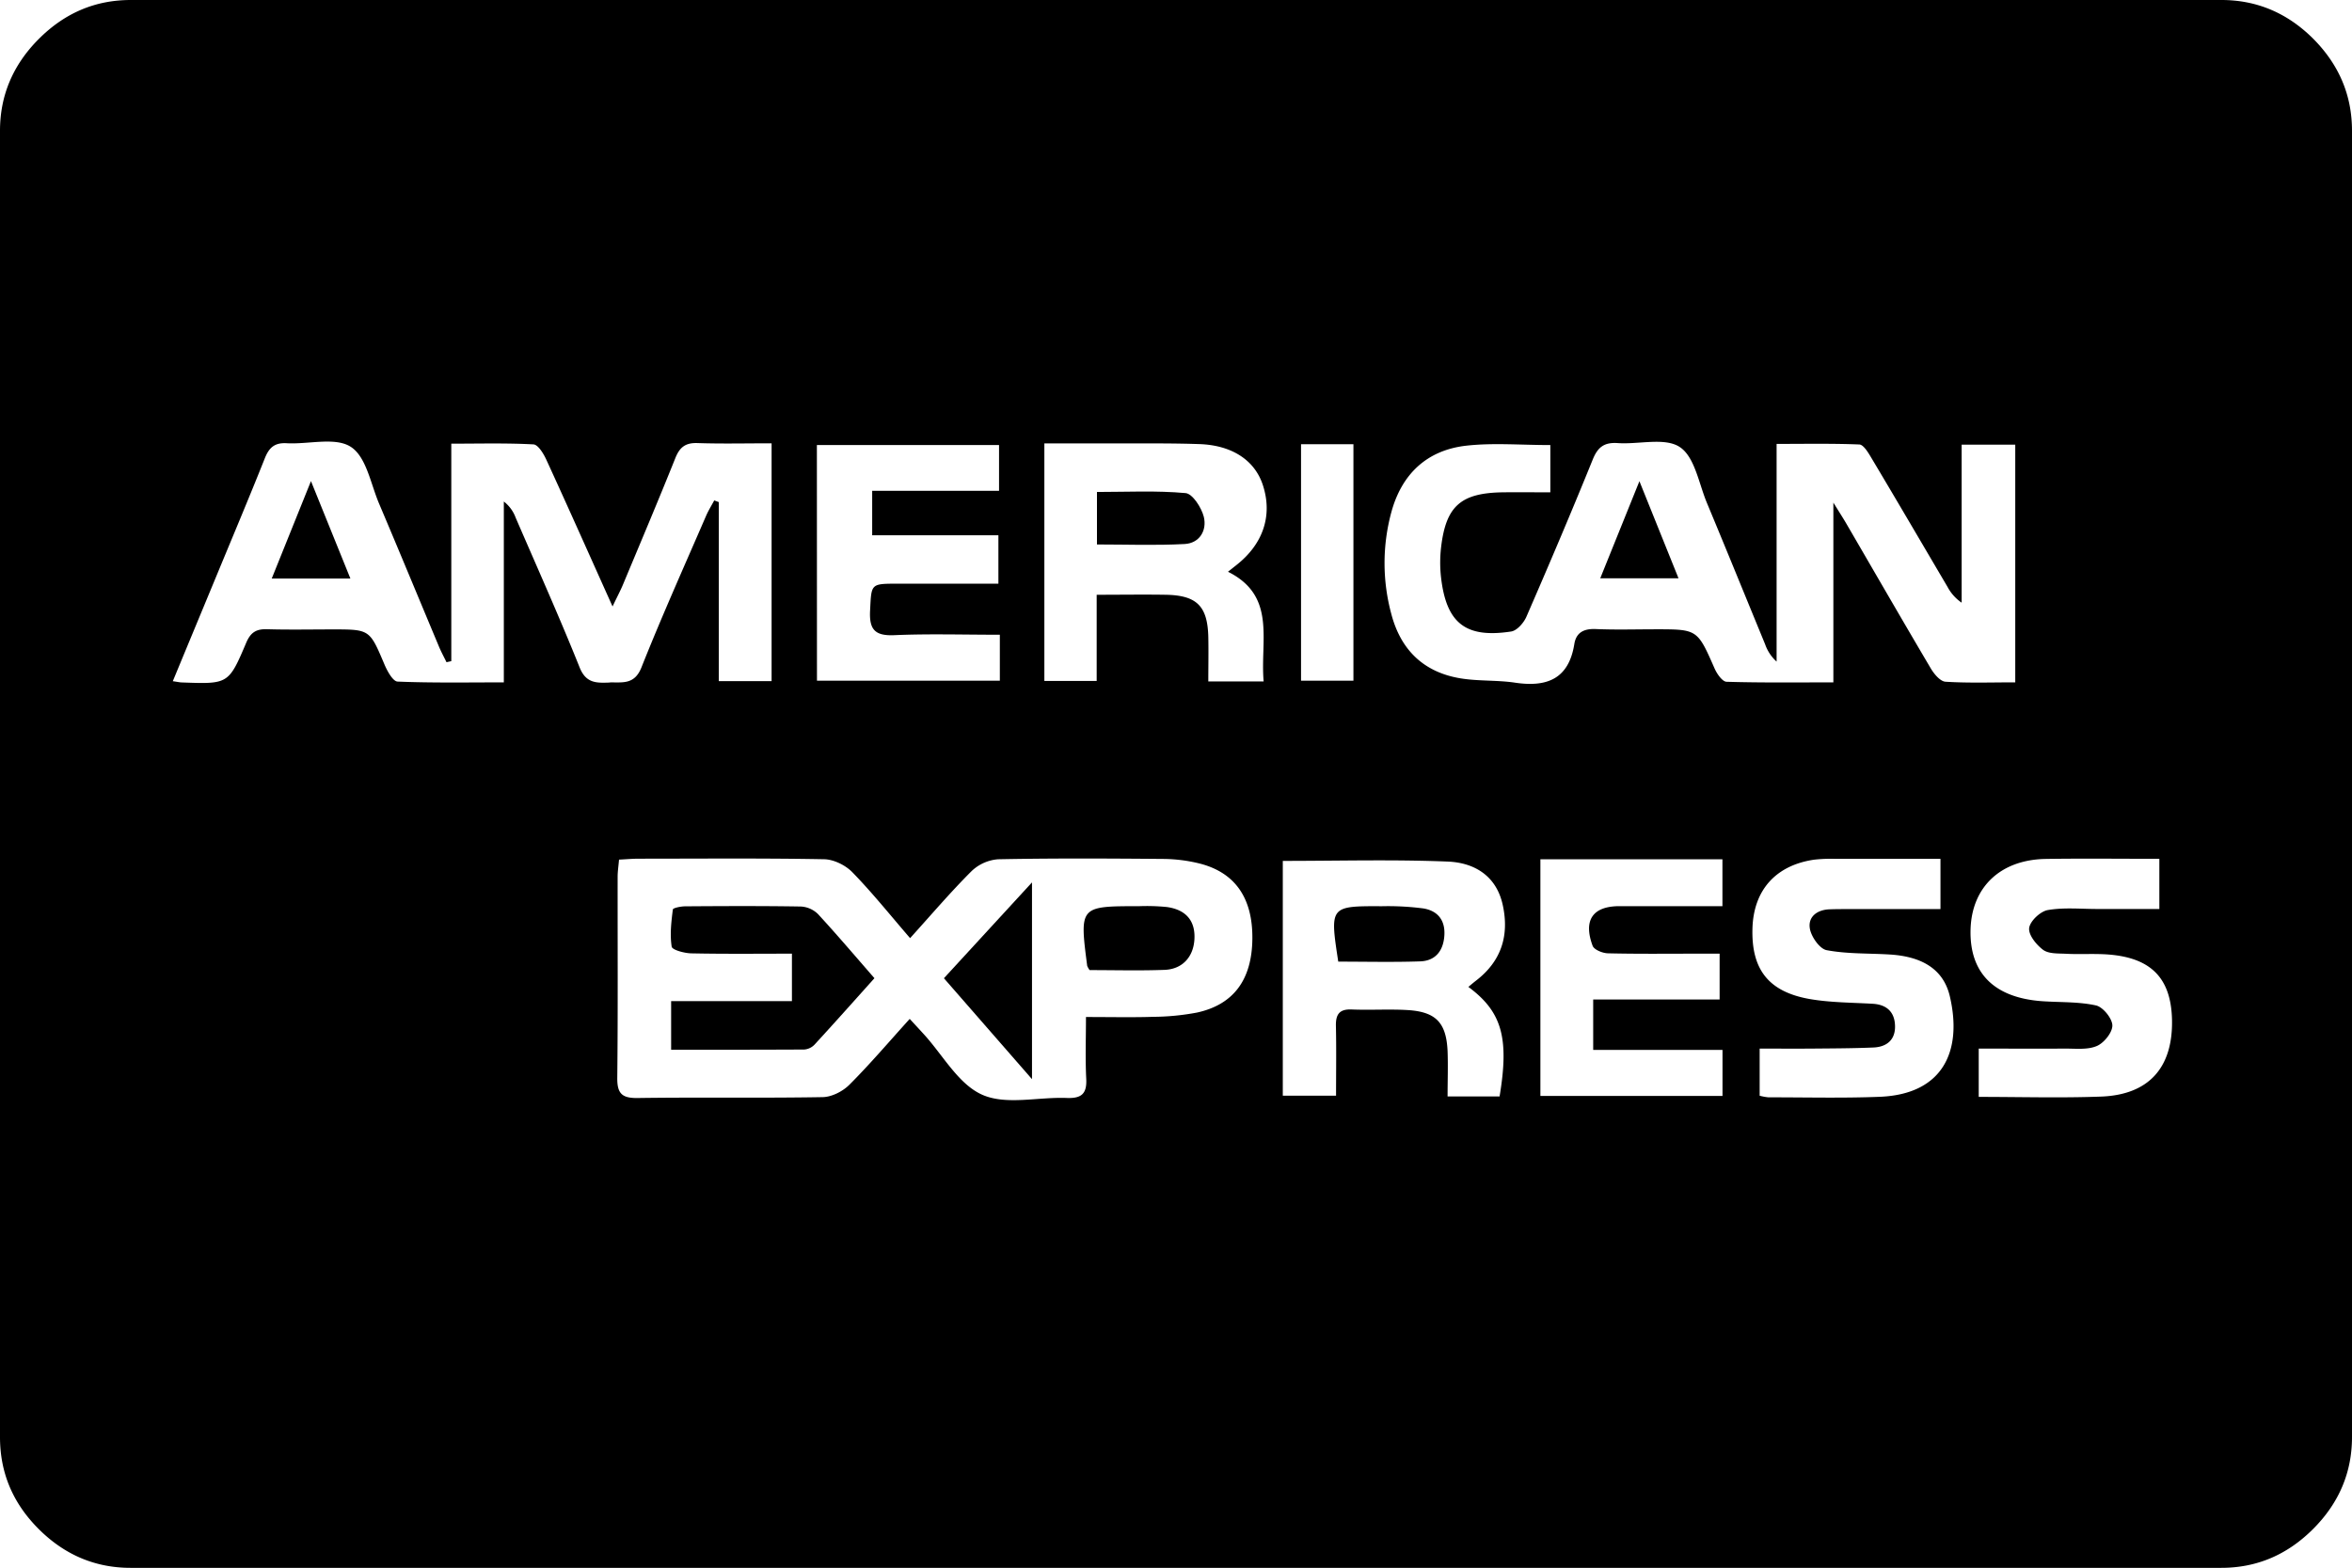 <svg xmlns="http://www.w3.org/2000/svg" viewBox="0 0 980 653.4"><g id="Capa_2" data-name="Capa 2"><g id="Capa_2-2" data-name="Capa 2"><path d="M963.9,16.2C953.1,5.4,940.3,0,925.6,0H54.5C39.7,0,27,5.4,16.2,16.2S0,39.8,0,54.5V598.9c0,14.8,5.3,27.5,16.1,38.3s23.6,16.2,38.3,16.2H925.5c14.8,0,27.5-5.4,38.3-16.2S980,613.6,980,598.9V54.5C980,39.7,974.6,27,963.9,16.2ZM542.1,185.13h21.83v98.55H542.1Zm-201.73.33h75.9v19.08H363.41v18.54H416v20.17H374.11c-11.44,0-11,0-11.57,11.12-.42,7.86,1.88,10.7,10.06,10.34,14.32-.63,28.68-.18,44-.18v19.15h-76.2Zm-86.45,99c-5.29.16-9.71.41-12.4-6.29-8.41-21-17.69-41.67-26.67-62.45a15.06,15.06,0,0,0-4.92-6.71v75.37c-15.24,0-29.78.27-44.28-.33-1.94-.09-4.29-4.38-5.46-7.14-6.17-14.56-6.06-14.61-21.6-14.6-9.13,0-18.26.19-27.37-.08-4.5-.13-6.82,1.36-8.65,5.68-7.32,17.26-7.5,17.19-26.63,16.51-1,0-2-.27-3.94-.52,6.2-15,12.2-29.42,18.19-43.9,6.75-16.32,13.62-32.6,20.15-49,1.78-4.47,4.08-6.57,9.12-6.28,9.09.52,20.24-2.69,26.73,1.52S154.43,201.66,158,210c8.41,19.82,16.63,39.72,24.95,59.58.92,2.18,2.05,4.26,3.09,6.39l2-.43V184.9c11.81,0,23.05-.31,34.23.3,1.93.1,4.21,3.86,5.36,6.37,9.09,19.79,17.94,39.69,27.6,61.18,1.89-4,3.23-6.46,4.32-9.07,7.34-17.57,14.77-35.11,21.85-52.79,1.81-4.52,4.22-6.41,9.19-6.24,10.14.34,20.29.1,30.91.1v99.1h-22v-74.6l-1.9-.7c-1.14,2.14-2.44,4.21-3.4,6.43-9.09,21-18.5,41.94-26.95,63.22C264.29,285.53,259.23,284.25,253.92,284.41ZM498.68,422a102,102,0,0,1-18.08,1.76c-8.81.29-17.64.08-28.11.08,0,8.91-.32,17.34.11,25.74.32,6.22-1.94,8.23-8.09,8-11.87-.48-25.25,3.08-35.22-1.33s-16.37-16.5-24.35-25.22c-1.66-1.83-3.34-3.64-5.89-6.4-8.75,9.66-16.61,18.92-25.17,27.47-2.75,2.74-7.32,5.07-11.1,5.13-25.71.45-51.43,0-77.13.37-6.56.09-8.52-1.93-8.45-8.44.3-27.92.12-55.85.15-83.78,0-2.16.34-4.32.58-7.13,3-.15,5.64-.39,8.32-.39,25.71,0,51.42-.25,77.13.23,4,.07,8.9,2.47,11.74,5.39,8.25,8.45,15.66,17.73,24.09,27.49,8.84-9.76,16.84-19.17,25.55-27.87a18,18,0,0,1,11.12-5c22.94-.46,45.89-.33,68.84-.14a64.79,64.79,0,0,1,14.74,1.82c15.09,3.68,22.53,14.39,22.36,31.45S514,418.68,498.68,422Zm27.84-138H503.46c0-6.18.13-12.4,0-18.61-.32-12.83-4.82-17.3-17.77-17.52-9.32-.15-18.65,0-28.74,0v35.92H435.15v-99c10.92,0,21.61,0,32.3,0s21.56-.08,32.32.29c13.74.48,23.21,6.87,26.5,17.33,4,12.52,0,24.31-11,33l-3.61,2.87C532,248.42,525,266.85,526.52,284Zm98.31,172.93H603.16c0-6.38.23-12.64,0-18.86-.53-11.88-4.87-16.43-16.76-17.13-7.71-.45-15.47.08-23.19-.24-5.25-.22-6.69,2.15-6.58,6.94.21,9.38.06,18.76.06,29H534.5V358.78c23.09,0,45.94-.64,68.72.28,11,.44,20.24,5.84,22.92,18.06,2.8,12.77-.58,23.45-11.13,31.56-1.07.82-2.09,1.71-3.19,2.61C625.79,421.63,628.89,432.5,624.83,456.93Zm92.88-.2H641.83V358.11h75.85v19.53H674.81c-11.09,0-15.21,5.74-11.22,16.51.61,1.65,4.14,3.09,6.36,3.14,12.43.3,24.87.15,37.3.15h9.26v19.11H663.83v21h53.88Zm-3.28-178.1c-7.18-16.34-7.1-16.38-24.59-16.37-8.29,0-16.6.26-24.87-.1-4.94-.22-8.22,1.36-9,6.25-2.34,14.59-11.45,18.07-24.71,16.09-7.61-1.13-15.48-.56-23-1.85-15.09-2.58-24.56-11.8-28.49-26.58a81,81,0,0,1-.05-42.59c4.34-16,14.92-25.95,31.38-27.76,11.15-1.23,22.53-.24,34.87-.24v19.7c-7,0-13.5-.09-20,0-17.24.29-23.45,5.72-25.49,22.67a55,55,0,0,0,0,13.2c2.28,18.8,10.35,25,29.17,22.13,2.42-.37,5.24-3.59,6.35-6.15,9.47-21.76,18.76-43.6,27.67-65.59,2.12-5.23,4.88-7.16,10.41-6.78,8.79.61,19.63-2.47,25.85,1.66s7.89,15.11,11.26,23.21c8.18,19.61,16.18,39.3,24.27,58.95a17.31,17.31,0,0,0,4.79,7.24V185c12.13,0,23.32-.22,34.47.24,1.66.06,3.53,3.1,4.73,5.1,10.75,18,21.36,36.14,32,54.21a18.51,18.51,0,0,0,5.9,6.62V185.3h22.34v99.07c-9.89,0-19.51.34-29.07-.26-2.18-.14-4.74-3.2-6.11-5.52-11.82-20-23.39-40.07-35.06-60.12-1.34-2.31-2.79-4.56-5.55-9v74.91c-15.45,0-30,.19-44.51-.25C717.63,284.05,715.4,280.83,714.43,278.63Zm68.8,178.46c-15.45.61-30.94.21-46.42.22a22.42,22.42,0,0,1-3.62-.67V437c7.19,0,14.49.05,21.79,0,8.56-.08,17.13-.09,25.68-.46,5.37-.24,9-3.08,8.94-8.81s-3.23-9.06-9.3-9.41c-8.81-.51-17.75-.49-26.4-2-17.1-3.06-24.2-12.4-23.71-29.43.47-15.89,9.65-26.24,25.61-28.61a62.74,62.74,0,0,1,9.1-.35c14.32,0,28.63,0,43.63,0v20.93H770.82c-2.77,0-5.53,0-8.29.09-5.24.11-9.22,3-8.44,7.94.54,3.45,4.1,8.54,7,9.09,8.58,1.62,17.53,1.27,26.32,1.81,13.82.85,22.52,6.4,25.07,17.63C817.73,438.23,809.42,456.05,783.23,457.09Zm92.24-.09c-16.78.63-33.61.13-51,.13V437c12.15,0,24.19.07,36.23,0,4.4,0,9.26.55,13.05-1.11,3-1.31,6.49-5.7,6.4-8.6s-3.92-7.64-6.84-8.28c-7.19-1.58-14.8-1.25-22.24-1.75-20.16-1.37-30.54-11.77-30-30,.54-17.64,12.53-29,31.34-29.3,15.43-.23,30.86-.05,47.32-.05v20.91H873.89c-6.91,0-13.95-.71-20.65.45-3.1.54-7.39,4.6-7.75,7.48s3,7,5.82,9.11c2.36,1.72,6.33,1.45,9.61,1.63,4.68.24,9.39,0,14.08.13,20.26.5,29.57,9,30,27.3C905.44,444.84,895.42,456.25,875.47,457Z"/></g><g id="Capa_1-2" data-name="Capa 1"><path d="M666.77,241h32.61C694,227.63,689,215.13,683.09,200.54,677.19,215.17,672.13,227.69,666.77,241Z"/><path d="M333.65,377.79c-16-.27-32.06-.19-48.1-.08-1.81,0-5.12.66-5.2,1.33-.65,5.14-1.27,10.45-.48,15.48.22,1.37,5.29,2.73,8.16,2.79,14,.29,28,.13,41.94.13v19.78H279.64v20.26c19.05,0,37.24,0,55.44-.09a6.63,6.63,0,0,0,4.27-2c8.35-9.08,16.55-18.29,25-27.73-8.25-9.45-15.73-18.3-23.6-26.8A11,11,0,0,0,333.65,377.79Z"/><path d="M430,449.74v-82L393.3,407.68Z"/><path d="M486.19,378a85.14,85.14,0,0,0-11.53-.35c-24.88,0-24.88,0-21.66,24.89a9.7,9.7,0,0,0,1,1.75c10.38,0,20.82.29,31.23-.1,7.49-.28,12.06-5.45,12.45-12.82C498.08,383.81,494.24,379.13,486.19,378Z"/><path d="M113.22,241.11H146c-5.59-13.8-10.58-26.16-16.43-40.61Z"/><path d="M494,205.5c-12.19-1.11-24.55-.47-36.93-.47v21.88c12.44,0,24.51.46,36.52-.19,6.26-.34,9.37-5.68,8-11.34C500.61,211.54,496.9,205.76,494,205.5Z"/><path d="M593,378.58a114.35,114.35,0,0,0-17.28-.91c-21.65-.09-21.65,0-18.11,23.09,11.61,0,22.89.28,34.15-.11,6.52-.23,9.73-4.62,10.07-11S598.83,379.51,593,378.58Z"/></g></g></svg>